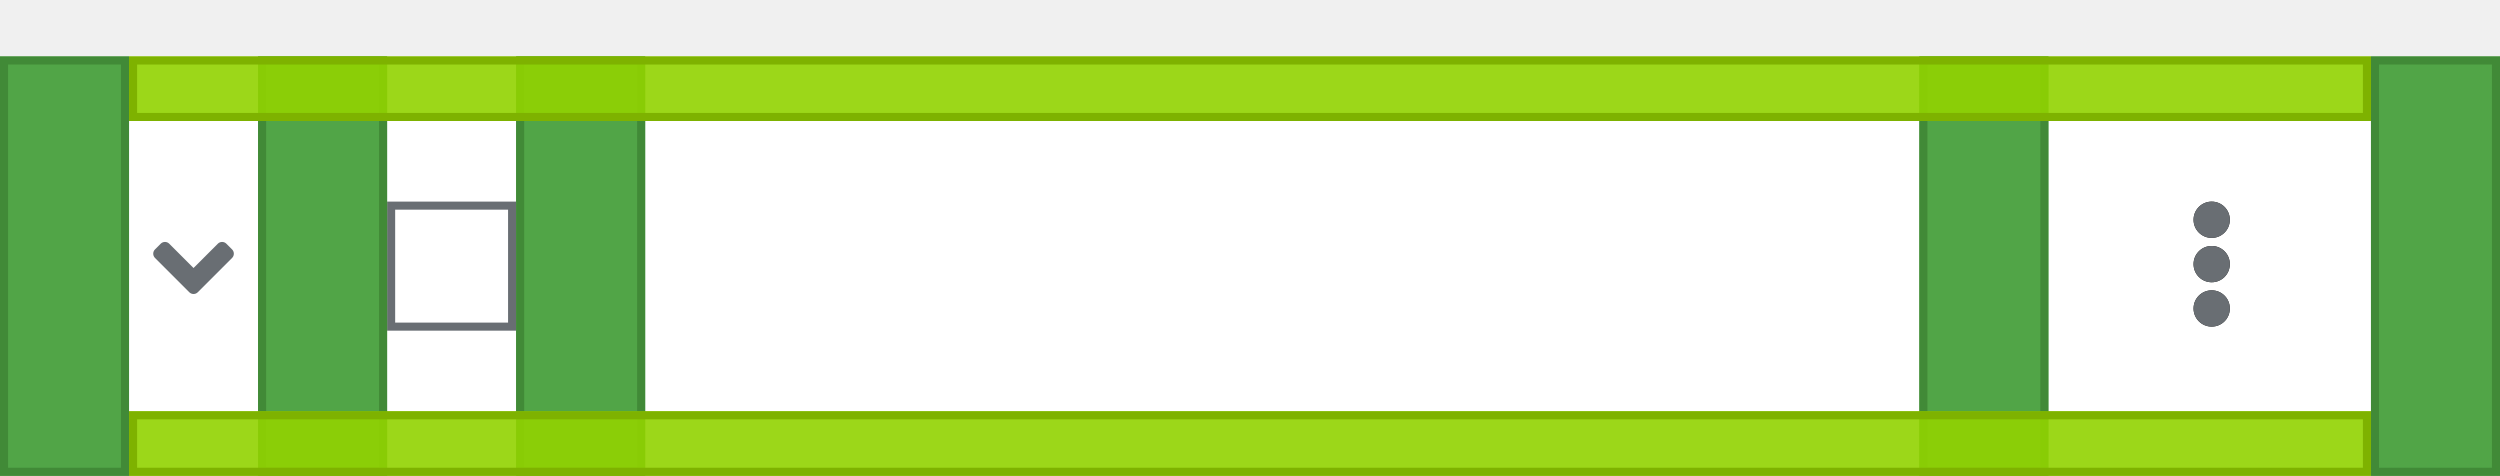 <?xml version="1.0" encoding="UTF-8"?><svg version="1.1" width="310px" height="59px" viewBox="0 0 310.0 59.0" xmlns="http://www.w3.org/2000/svg" xmlns:xlink="http://www.w3.org/1999/xlink"><rect x="0" y="0" width="310.0" height="59.0" fill="#333333" stroke="none"/><defs><clipPath id="i0"><path d="M310,0 L310,59 L0,59 L0,0 L310,0 Z"></path></clipPath><clipPath id="i1"><path d="M2.25,11 C3.494,11 4.5,12.006 4.5,13.25 C4.5,14.494 3.494,15.5 2.25,15.5 C1.006,15.5 0,14.494 0,13.25 C0,12.006 1.006,11 2.25,11 Z M2.25,5.5 C3.494,5.5 4.5,6.506 4.5,7.75 C4.5,8.994 3.494,10 2.25,10 C1.006,10 0,8.994 0,7.75 C0,6.506 1.006,5.5 2.25,5.5 Z M2.25,0 C3.494,0 4.5,1.006 4.5,2.25 C4.5,3.494 3.494,4.5 2.25,4.5 C1.006,4.5 0,3.494 0,2.25 C0,1.006 1.006,0 2.25,0 Z"></path></clipPath><clipPath id="i2"><path d="M24,0 L24,24 L0,24 L0,0 L24,0 Z"></path></clipPath><clipPath id="i3"><path d="M16,0 L16,16 L0,16 L0,0 L16,0 Z"></path></clipPath><clipPath id="i4"><path d="M0.927,0.22 C1.22,-0.073 1.695,-0.073 1.986,0.22 L4.998,3.233 L8.011,0.22 C8.305,-0.073 8.78,-0.073 9.07,0.22 L9.777,0.927 C10.07,1.22 10.07,1.695 9.777,1.986 L5.527,6.236 C5.239,6.53 4.764,6.53 4.47,6.236 L0.22,1.986 C-0.073,1.692 -0.073,1.217 0.22,0.927 Z"></path></clipPath><clipPath id="i5"><path d="M16,0 L16,52 L0,52 L0,0 L16,0 Z"></path></clipPath><clipPath id="i6"><path d="M278,0 L278,8 L0,8 L0,0 L278,0 Z"></path></clipPath></defs><g transform=""><g clip-path="url(#i0)"><polygon points="0,0 310,0 310,59 0,59 0,0" stroke="none" fill="#FFFFFF"></polygon><g transform="translate(0.0 7.0)"><polygon points="310,0 0,0 0,-7 310,-7 310,0 310,0" stroke="none" fill="#F0F0F0"></polygon></g></g></g><g transform="translate(254 15.0)"><g transform="translate(8.0 6.0)"><g transform="translate(10.0 4)"><g clip-path="url(#i1)"><polygon points="0,0 4.5,0 4.5,15.5 0,15.5 0,0" stroke="none" fill="#151515"></polygon><g clip-path="url(#i2)"><polygon points="0,0 4.5,0 4.5,15.5 0,15.5 0,0" stroke="none" fill="#696E73"></polygon></g></g></g></g></g><g transform="translate(40 21.0)"><g transform="translate(8.0 4.0)"><g clip-path="url(#i3)"><polygon points="0,0 16,0 16,16 0,16 0,0" stroke="none" fill="#FFFFFF"></polygon><polygon points="0,0 16,0 16,16 0,16 0,0 0,0" stroke="#696E73" stroke-width="2" fill="none" stroke-miterlimit="5"></polygon></g></g></g><g transform="translate(12 21.0)"><g transform="translate(7.0 9.0)"><g clip-path="url(#i4)"><polygon points="0,0 9.997,0 9.997,6.456 0,6.456 0,0" stroke="none" fill="#696E73"></polygon></g></g></g><g transform="translate(1.1368683772161603e-13 7.0)"><g transform="translate(294 0.0)"><g clip-path="url(#i5)"><polygon points="0,0 16,0 16,52 0,52 0,0" stroke="none" fill="rgba(62, 156, 52, 0.9)"></polygon></g><g clip-path="url(#i5)"><polygon points="0,0 16,0 16,52 0,52 0,0 0,0" stroke="#418A37" stroke-width="2" fill="none" stroke-miterlimit="5"></polygon></g></g><g clip-path="url(#i5)"><polygon points="0,0 16,0 16,52 0,52 0,0" stroke="none" fill="rgba(62, 156, 52, 0.9)"></polygon></g><g clip-path="url(#i5)"><polygon points="0,0 16,0 16,52 0,52 0,0 0,0" stroke="#418A37" stroke-width="2" fill="none" stroke-miterlimit="5"></polygon></g><g transform="translate(32 0.0)"><g clip-path="url(#i5)"><polygon points="0,0 16,0 16,52 0,52 0,0" stroke="none" fill="rgba(62, 156, 52, 0.9)"></polygon></g><g clip-path="url(#i5)"><polygon points="0,0 16,0 16,52 0,52 0,0 0,0" stroke="#418A37" stroke-width="2" fill="none" stroke-miterlimit="5"></polygon></g></g><g transform="translate(64 0.0)"><g clip-path="url(#i5)"><polygon points="0,0 16,0 16,52 0,52 0,0" stroke="none" fill="rgba(62, 156, 52, 0.9)"></polygon></g><g clip-path="url(#i5)"><polygon points="0,0 16,0 16,52 0,52 0,0 0,0" stroke="#418A37" stroke-width="2" fill="none" stroke-miterlimit="5"></polygon></g></g><g transform="translate(238 0.0)"><g clip-path="url(#i5)"><polygon points="0,0 16,0 16,52 0,52 0,0" stroke="none" fill="rgba(62, 156, 52, 0.9)"></polygon></g><g clip-path="url(#i5)"><polygon points="0,0 16,0 16,52 0,52 0,0 0,0" stroke="#418A37" stroke-width="2" fill="none" stroke-miterlimit="5"></polygon></g></g><g transform="translate(16.0 0.0)"><g clip-path="url(#i6)"><polygon points="0,0 278,0 278,8 0,8 0,0" stroke="none" fill="rgba(146, 211, 0, 0.9)"></polygon></g><g clip-path="url(#i6)"><polygon points="0,0 278,0 278,8 0,8 0,0 0,0" stroke="#7EB200" stroke-width="2" fill="none" stroke-miterlimit="5"></polygon></g></g><g transform="translate(16.0 44.0)"><g clip-path="url(#i6)"><polygon points="0,0 278,0 278,8 0,8 0,0" stroke="none" fill="rgba(146, 211, 0, 0.9)"></polygon></g><g clip-path="url(#i6)"><polygon points="0,0 278,0 278,8 0,8 0,0 0,0" stroke="#7EB200" stroke-width="2" fill="none" stroke-miterlimit="5"></polygon></g></g></g></svg>